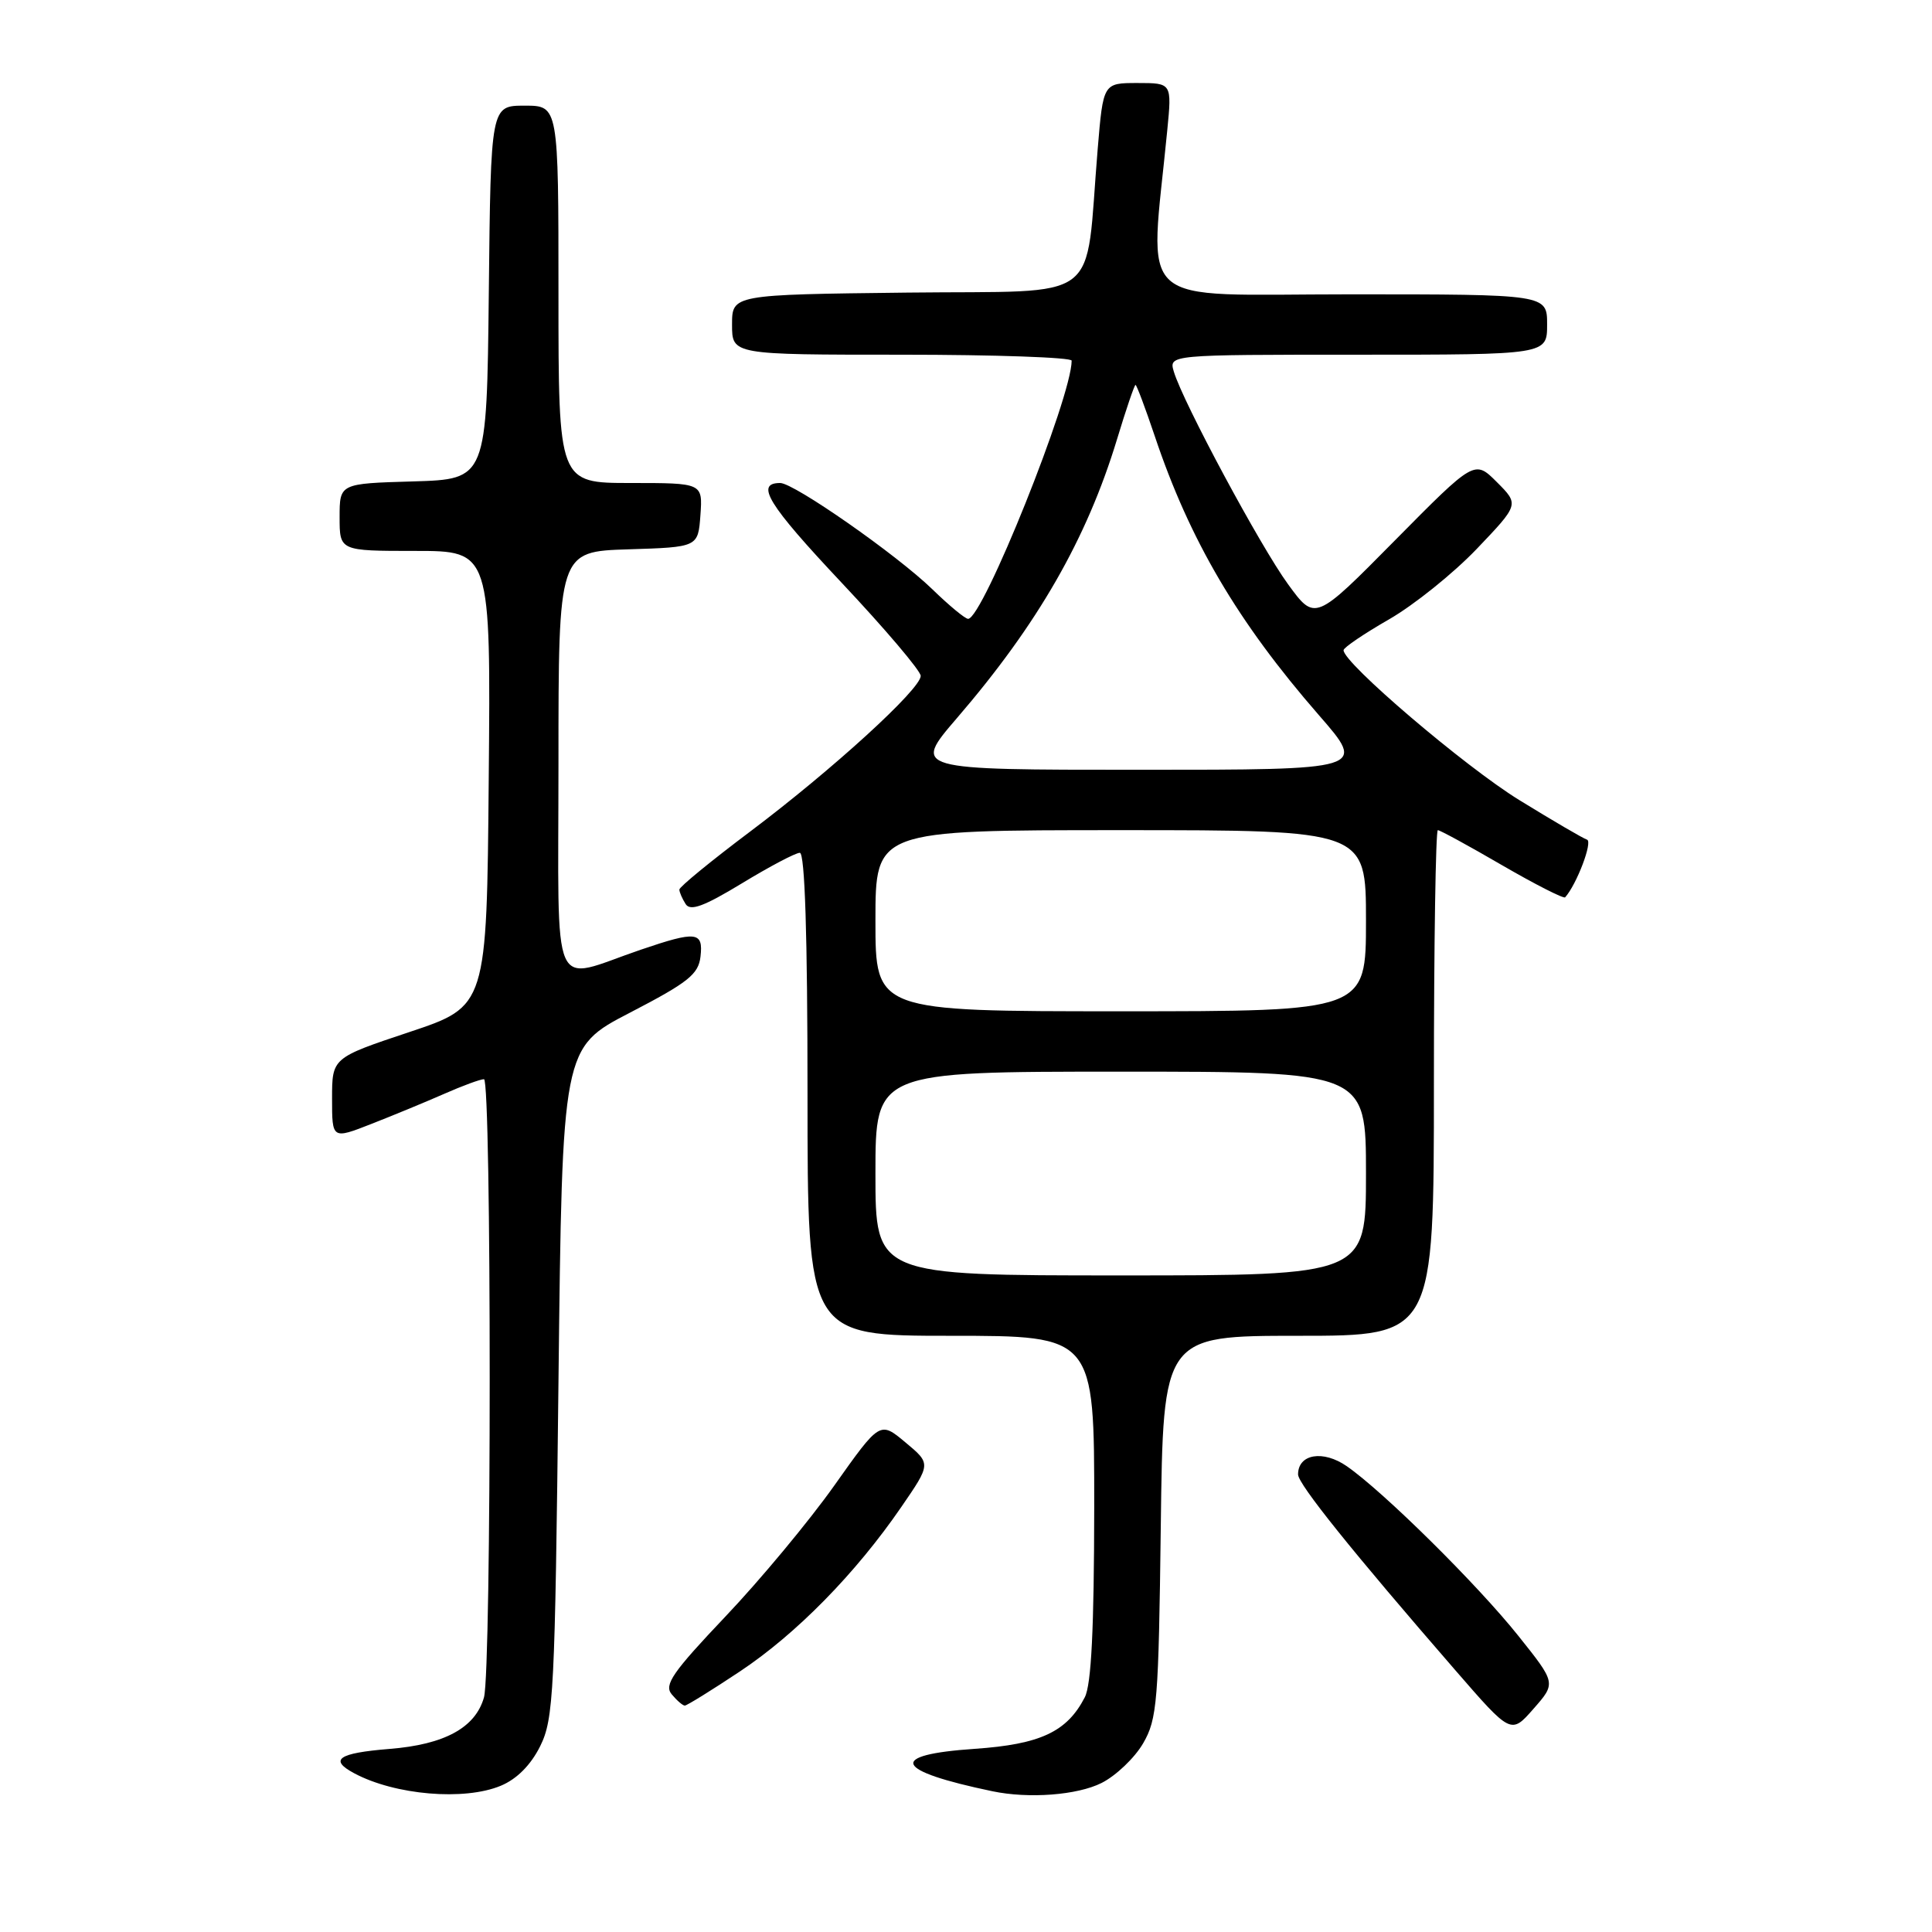 <?xml version="1.0" encoding="UTF-8" standalone="no"?>
<!DOCTYPE svg PUBLIC "-//W3C//DTD SVG 1.1//EN" "http://www.w3.org/Graphics/SVG/1.1/DTD/svg11.dtd" >
<svg xmlns="http://www.w3.org/2000/svg" xmlns:xlink="http://www.w3.org/1999/xlink" version="1.1" viewBox="0 0 256 256">
 <g >
 <path fill="currentColor"
d=" M 66.36 236.62 C 68.48 235.74 70.34 233.87 71.58 231.37 C 73.36 227.78 73.54 224.31 74.00 183.17 C 74.50 138.83 74.50 138.83 83.50 134.17 C 91.19 130.18 92.55 129.10 92.82 126.75 C 93.20 123.43 92.28 123.33 84.91 125.84 C 72.77 129.98 74.00 132.79 74.00 101.06 C 74.00 73.08 74.00 73.08 83.25 72.79 C 92.50 72.50 92.50 72.50 92.81 68.25 C 93.11 64.00 93.11 64.00 83.56 64.00 C 74.00 64.00 74.00 64.00 74.00 39.00 C 74.00 14.00 74.00 14.00 69.52 14.00 C 65.03 14.00 65.03 14.00 64.77 38.75 C 64.50 63.50 64.50 63.50 54.75 63.79 C 45.00 64.07 45.00 64.07 45.00 68.54 C 45.00 73.00 45.00 73.00 55.01 73.00 C 65.03 73.00 65.03 73.00 64.76 103.17 C 64.50 133.33 64.50 133.33 54.25 136.75 C 44.00 140.17 44.00 140.17 44.00 145.57 C 44.00 150.97 44.00 150.97 49.25 148.91 C 52.14 147.78 56.47 145.99 58.88 144.93 C 61.28 143.87 63.65 143.00 64.13 143.00 C 65.14 143.00 65.14 221.29 64.13 224.91 C 63.00 228.92 58.92 231.16 51.62 231.74 C 44.81 232.29 43.55 233.16 46.94 234.97 C 52.34 237.86 61.53 238.64 66.36 236.62 Z  M 145.97 236.25 C 147.87 235.29 150.35 232.93 151.47 231.00 C 153.34 227.78 153.52 225.50 153.81 202.25 C 154.12 177.00 154.12 177.00 172.06 177.00 C 190.00 177.00 190.00 177.00 190.00 143.50 C 190.00 125.07 190.24 110.00 190.52 110.00 C 190.81 110.00 194.64 112.09 199.04 114.65 C 203.44 117.20 207.20 119.11 207.39 118.90 C 208.93 117.17 211.07 111.52 210.29 111.26 C 209.76 111.09 205.71 108.72 201.29 106.00 C 194.10 101.57 177.95 87.80 178.03 86.15 C 178.05 85.79 180.76 83.96 184.05 82.07 C 187.34 80.18 192.57 75.98 195.67 72.74 C 201.30 66.84 201.30 66.84 198.34 63.88 C 195.39 60.93 195.39 60.93 184.82 71.62 C 174.25 82.32 174.25 82.32 170.67 77.41 C 167.02 72.41 156.77 53.34 155.54 49.25 C 154.87 47.00 154.87 47.00 179.93 47.00 C 205.00 47.00 205.00 47.00 205.00 43.00 C 205.00 39.00 205.00 39.00 178.86 39.00 C 149.80 39.00 152.34 41.28 154.67 17.25 C 155.28 11.00 155.28 11.00 150.73 11.00 C 146.18 11.00 146.18 11.00 145.45 19.74 C 143.71 40.59 146.53 38.47 120.25 38.77 C 97.00 39.04 97.00 39.04 97.00 43.02 C 97.00 47.00 97.00 47.00 119.50 47.00 C 131.88 47.00 142.00 47.36 142.00 47.79 C 142.00 52.63 130.22 82.00 128.28 82.00 C 127.89 82.00 125.76 80.24 123.54 78.08 C 118.82 73.50 105.21 64.00 103.38 64.00 C 100.02 64.00 101.75 66.83 111.46 77.15 C 117.26 83.31 122.00 88.90 122.00 89.56 C 122.00 91.31 110.32 101.97 99.42 110.17 C 94.24 114.06 90.01 117.53 90.02 117.87 C 90.02 118.22 90.40 119.08 90.85 119.79 C 91.47 120.77 93.26 120.11 98.32 117.04 C 101.97 114.82 105.42 113.00 105.98 113.00 C 106.65 113.00 107.00 123.95 107.00 145.00 C 107.00 177.00 107.00 177.00 126.00 177.00 C 145.00 177.00 145.00 177.00 144.99 199.75 C 144.97 215.82 144.61 223.21 143.74 224.90 C 141.38 229.48 137.85 231.13 129.15 231.73 C 117.53 232.52 118.41 234.62 131.50 237.35 C 136.33 238.36 142.75 237.87 145.97 236.25 Z  M 201.19 216.76 C 195.79 209.99 183.36 197.69 178.47 194.29 C 175.33 192.10 172.00 192.65 172.00 195.37 C 172.00 196.65 179.21 205.62 192.86 221.34 C 200.22 229.82 200.22 229.82 203.20 226.42 C 206.19 223.02 206.19 223.02 201.19 216.76 Z  M 98.02 221.49 C 105.50 216.52 113.39 208.48 119.43 199.68 C 123.37 193.95 123.37 193.95 119.98 191.13 C 116.60 188.30 116.60 188.30 110.55 196.84 C 107.22 201.54 100.73 209.35 96.13 214.19 C 89.12 221.58 87.96 223.25 89.00 224.50 C 89.69 225.33 90.47 226.00 90.74 226.00 C 91.01 226.00 94.29 223.97 98.02 221.49 Z  M 116.00 155.50 C 116.00 142.00 116.00 142.00 148.50 142.00 C 181.00 142.00 181.00 142.00 181.00 155.50 C 181.00 169.00 181.00 169.00 148.50 169.00 C 116.00 169.00 116.00 169.00 116.00 155.50 Z  M 116.00 122.00 C 116.00 110.00 116.00 110.00 148.50 110.00 C 181.00 110.00 181.00 110.00 181.00 122.00 C 181.00 134.00 181.00 134.00 148.50 134.00 C 116.00 134.00 116.00 134.00 116.00 122.00 Z  M 126.80 95.15 C 137.51 82.71 144.00 71.41 148.01 58.21 C 149.21 54.24 150.32 51.00 150.46 51.00 C 150.61 51.00 151.75 54.04 153.00 57.75 C 157.64 71.60 164.01 82.42 174.75 94.75 C 181.07 102.00 181.07 102.00 150.99 102.00 C 120.91 102.00 120.91 102.00 126.80 95.15 Z "/>
</g>
</svg>
